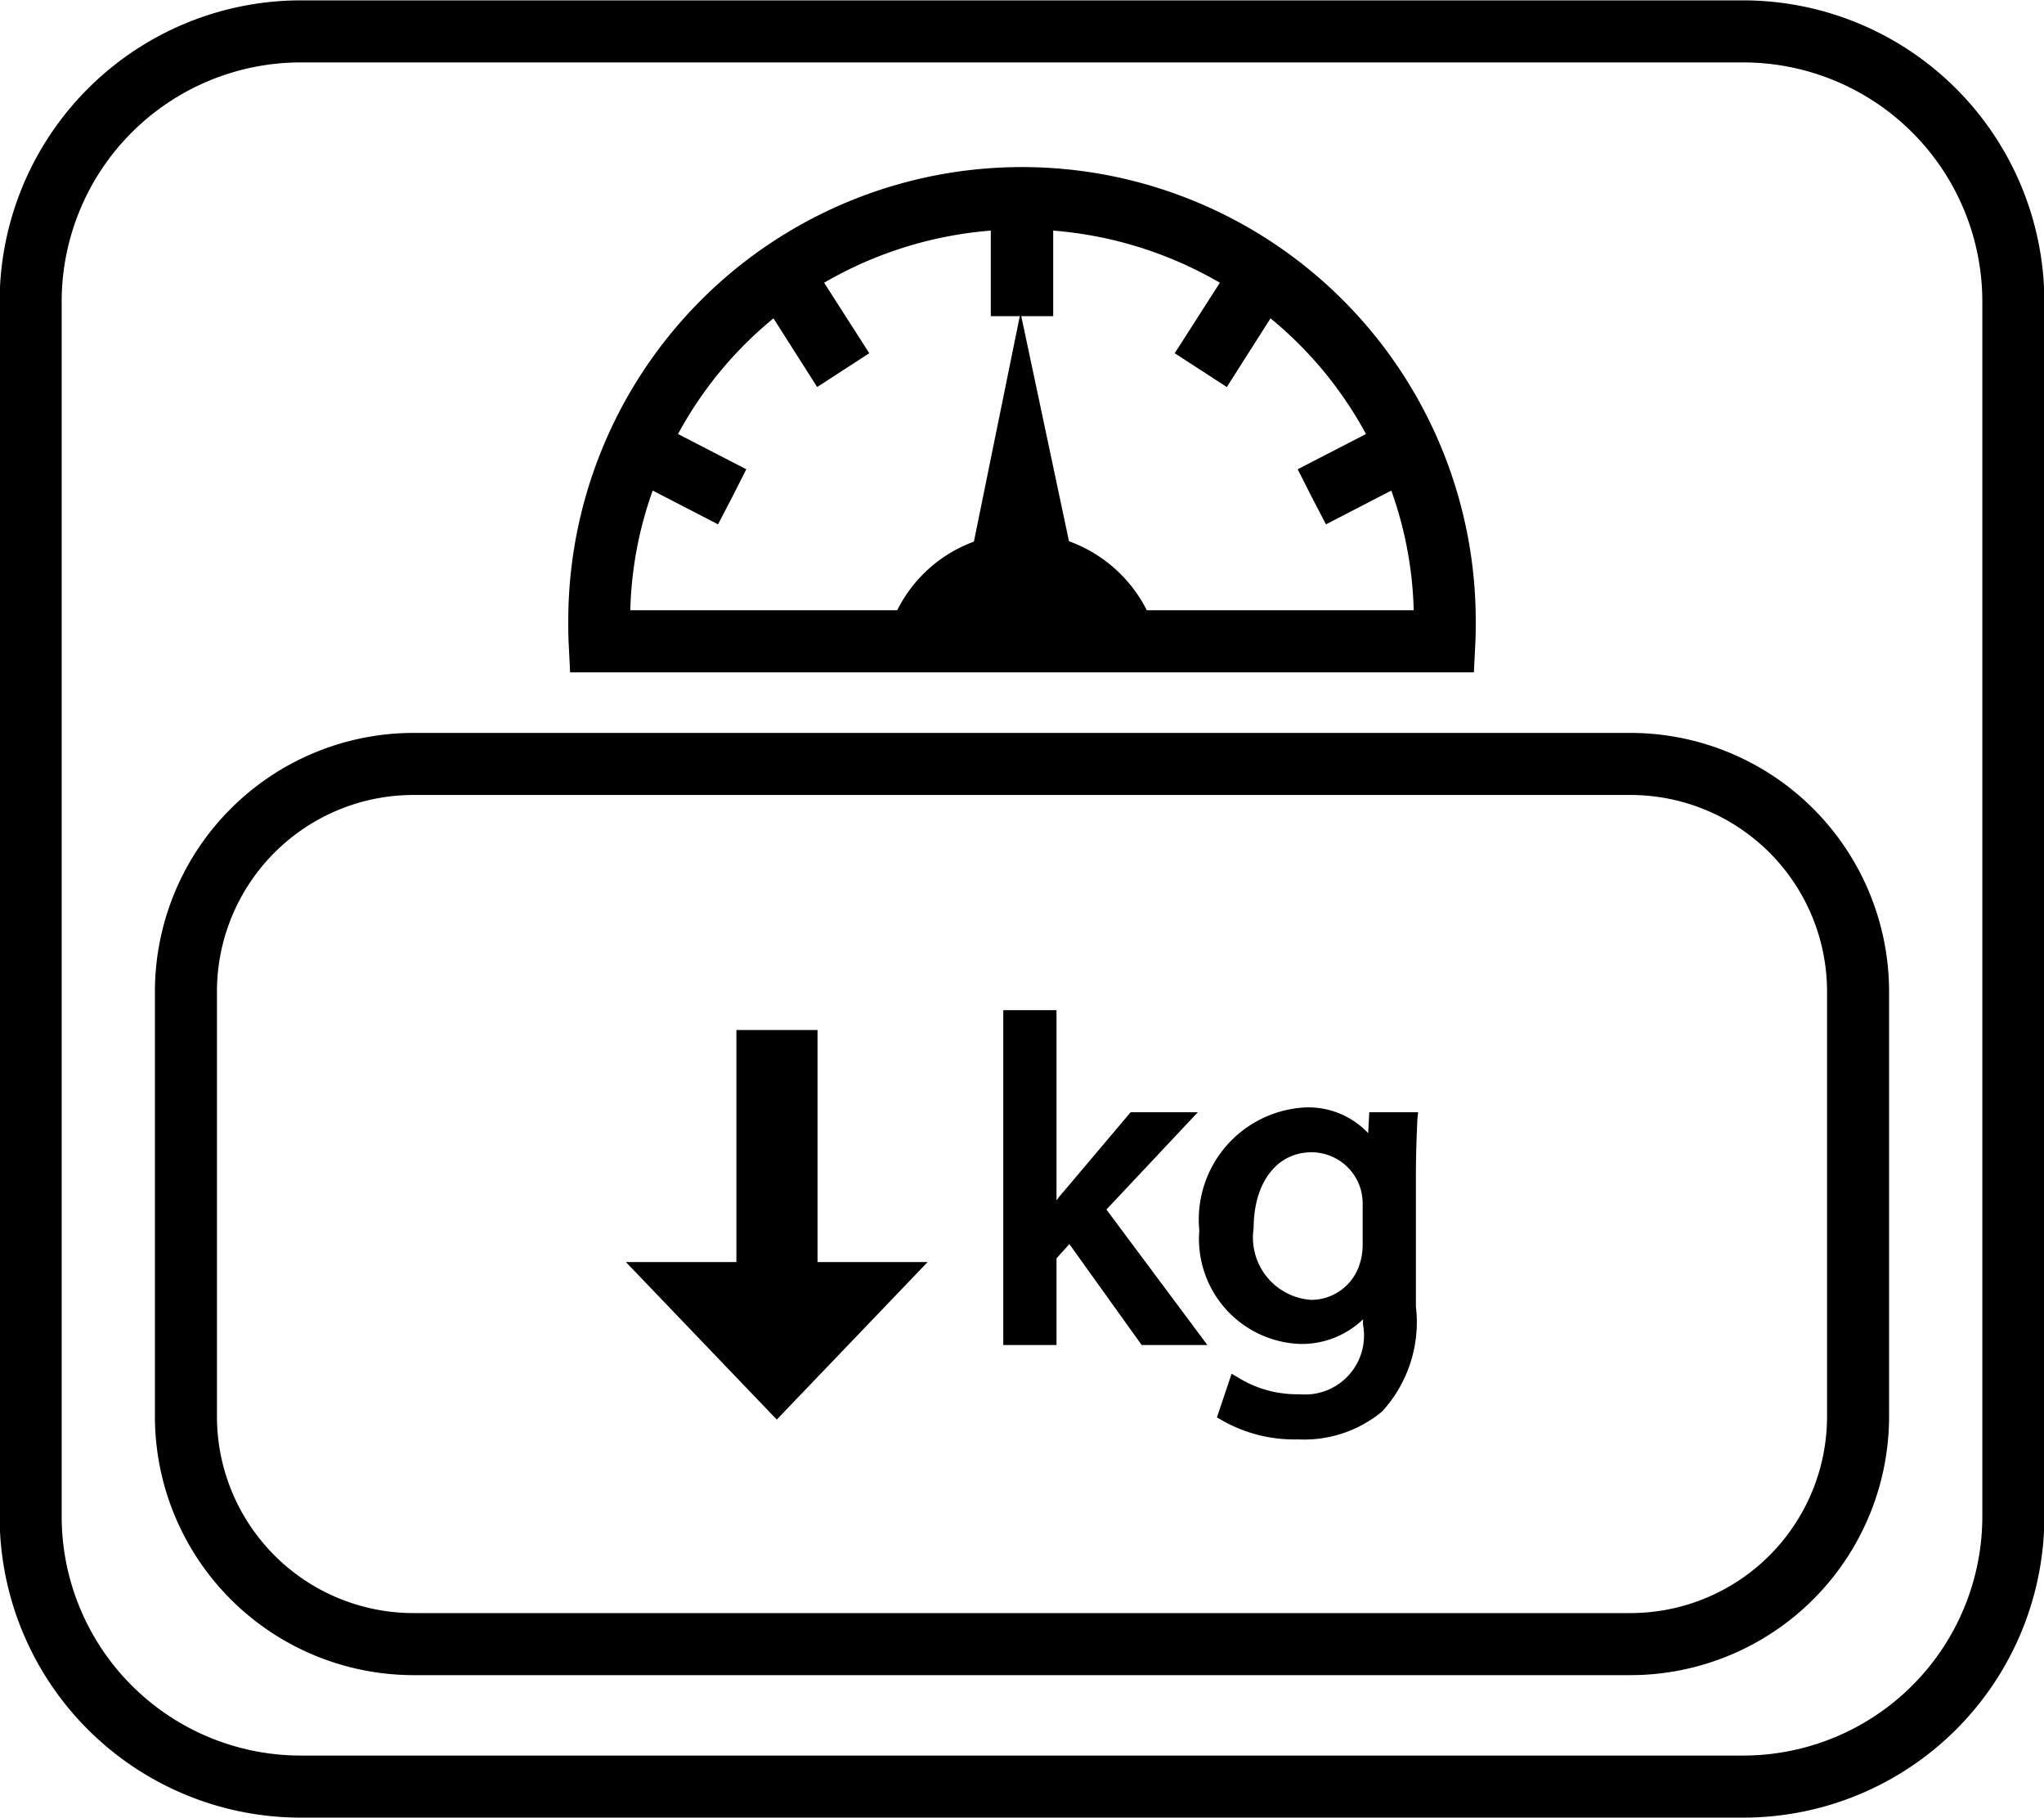 <svg xmlns="http://www.w3.org/2000/svg" width="55.68" height="49.5" viewBox="0 0 55.68 49.5">
  <defs>
    <style>
      .cls-1 {
        fill-rule: evenodd;
      }
    </style>
  </defs>
  <path class="cls-1" d="M1133.08,1228.46h-33.16a7.05,7.05,0,0,0-7.04,7.04v11.58a7.05,7.05,0,0,0,7.04,7.04h33.16a7.05,7.05,0,0,0,7.04-7.04V1235.5A7.05,7.05,0,0,0,1133.08,1228.46Zm5.35,18.62a5.356,5.356,0,0,1-5.35,5.35h-33.16a5.356,5.356,0,0,1-5.35-5.35V1235.5a5.356,5.356,0,0,1,5.35-5.35h33.16a5.356,5.356,0,0,1,5.35,5.35v11.58Zm-2.28-38.57h-39.3a8.209,8.209,0,0,0-8.2,8.19v33.11a8.2,8.2,0,0,0,8.2,8.19h39.3a8.2,8.2,0,0,0,8.2-8.19V1216.7A8.209,8.209,0,0,0,1136.15,1208.51Zm6.51,41.3a6.515,6.515,0,0,1-6.51,6.5h-39.3a6.515,6.515,0,0,1-6.51-6.5V1216.7a6.515,6.515,0,0,1,6.51-6.5h39.3a6.515,6.515,0,0,1,6.51,6.5v33.11Zm-38.47-23h24.62l0.04-.81c0.01-.21.01-0.4,0.01-0.59a12.36,12.36,0,1,0-24.72,0c0,0.19,0,.38.01,0.59Zm5.54-9.64,1.19,1.87,0.71-.46,0.71-.46-1.23-1.92a10.7,10.7,0,0,1,4.54-1.42v2.33h0.79l-1.25,6.14a3.8,3.8,0,0,0-2.09,1.87h-7.27a10.41,10.41,0,0,1,.61-3.26l1.78,0.92,0.39-.75,0.38-.75-1.86-.96A10.54,10.54,0,0,1,1109.73,1217.17Zm10.93,0.95,1.42,0.92,1.19-1.87a10.54,10.54,0,0,1,2.6,3.15l-1.86.96,0.38,0.75,0.39,0.75,1.78-.92a10.41,10.41,0,0,1,.61,3.26h-7.27a3.84,3.84,0,0,0-2.12-1.88l-1.3-6.13h0.87v-2.33a10.7,10.7,0,0,1,4.54,1.42Zm0.63,20.67h-1.83l-1.8,2.13a3.2,3.2,0,0,0-.22.27v-5.18h-1.45v9.12h1.45v-2.36l0.35-.39,1.97,2.75h1.79l-2.75-3.69Zm4.64,0.57a2.234,2.234,0,0,0-1.72-.7,3.057,3.057,0,0,0-2.88,3.35,2.861,2.861,0,0,0,2.73,3.09,2.408,2.408,0,0,0,1.73-.67v0.15a1.605,1.605,0,0,1-1.73,1.89,3.058,3.058,0,0,1-1.65-.44l-0.2-.12-0.4,1.19,0.12,0.07a3.965,3.965,0,0,0,2.09.53,3.331,3.331,0,0,0,2.29-.76,3.6,3.6,0,0,0,.92-2.86v-3.46c0-.71.02-1.18,0.04-1.63l0.02-.2h-1.33Zm-0.15,3.04a1.669,1.669,0,0,1-.08.52,1.386,1.386,0,0,1-1.32.98,1.7,1.7,0,0,1-1.57-1.95c0-1.24.63-2.07,1.58-2.07a1.4,1.4,0,0,1,1.34,1.02,1.58,1.58,0,0,1,.05.43v1.07Zm-14.85-5.85h-2.21v6.32h-3.01l4.11,4.29,4.11-4.29h-3v-6.32Z" transform="translate(-1088.66 -1208.5)"/>
</svg>
